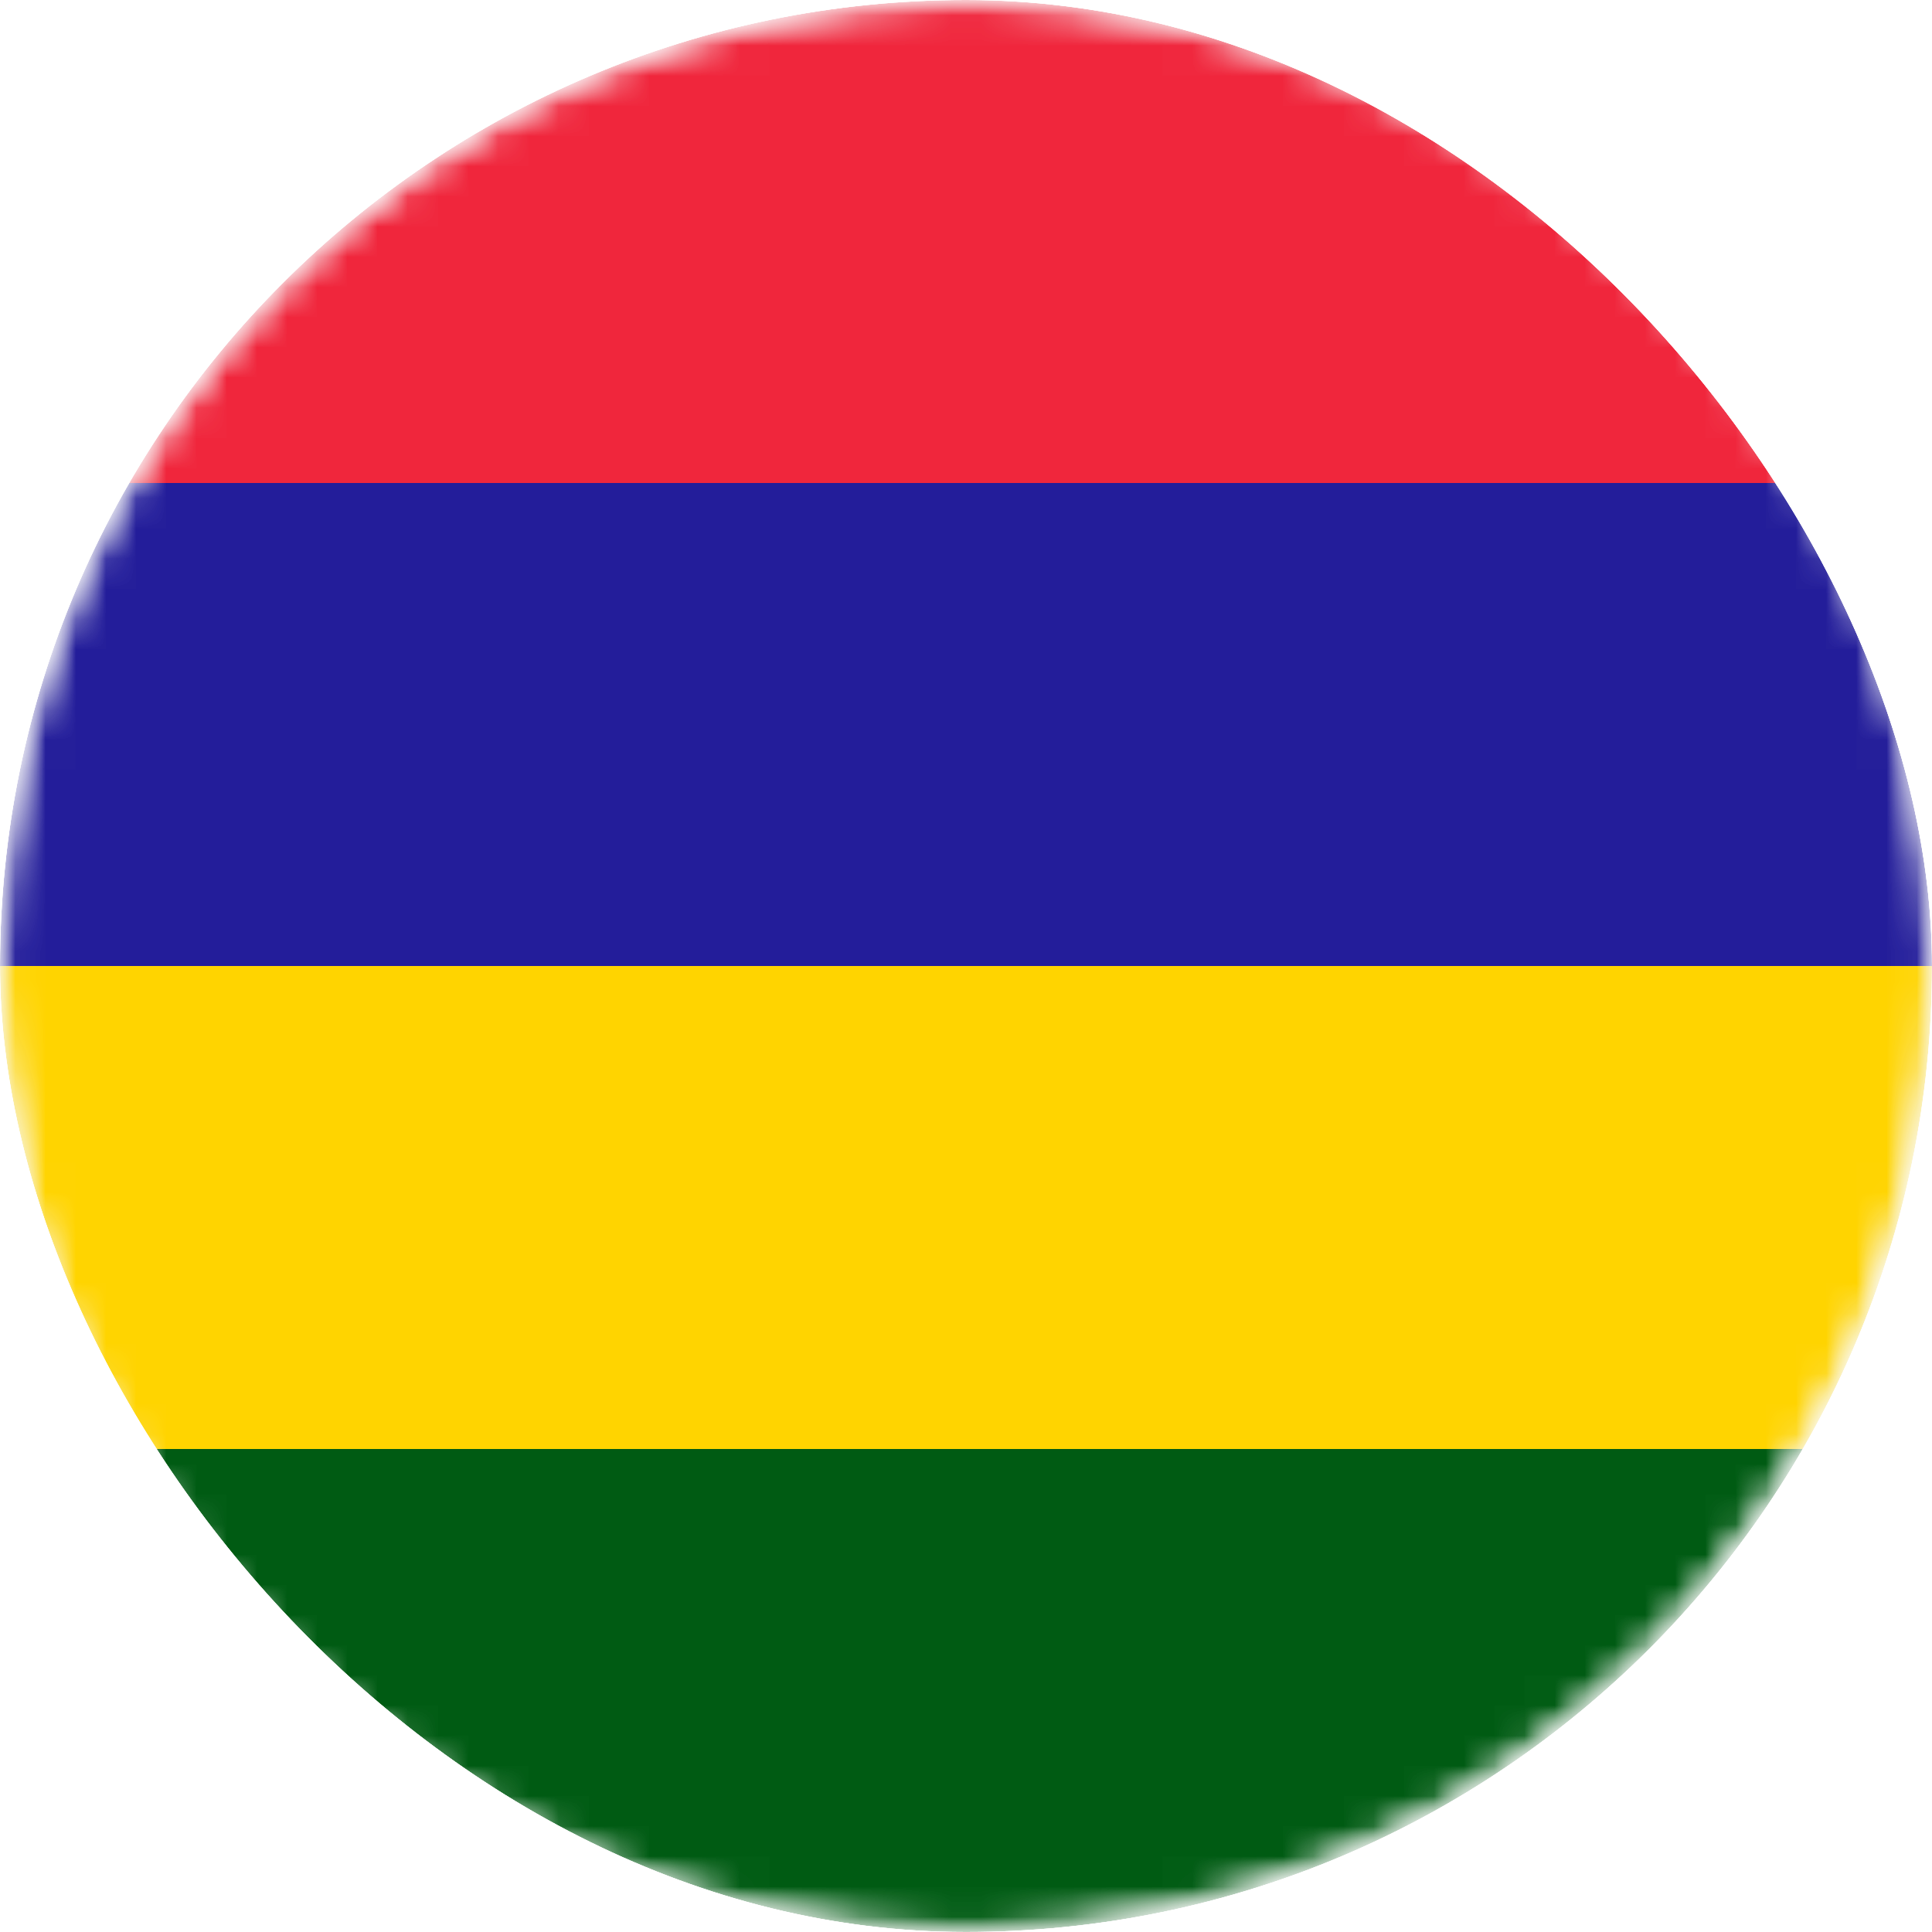 <svg width="64" height="64" viewBox="0 0 64 64" fill="none" xmlns="http://www.w3.org/2000/svg">
<g clip-path="url(#clip0_3_794)">
<mask id="mask0_3_794" style="mask-type:luminance" maskUnits="userSpaceOnUse" x="0" y="0" width="64" height="64">
<path d="M64 32C64 14.327 49.673 0 32 0C14.327 0 0 14.327 0 32C0 49.673 14.327 64 32 64C49.673 64 64 49.673 64 32Z" fill="white"/>
</mask>
<g mask="url(#mask0_3_794)">
<path d="M64 32C64 14.327 49.673 0 32 0C14.327 0 0 14.327 0 32C0 49.673 14.327 64 32 64C49.673 64 64 49.673 64 32Z" fill="#F0F0F0"/>
<mask id="mask1_3_794" style="mask-type:alpha" maskUnits="userSpaceOnUse" x="0" y="0" width="64" height="64">
<path d="M32 64C49.673 64 64 49.673 64 32C64 14.327 49.673 0 32 0C14.327 0 0 14.327 0 32C0 49.673 14.327 64 32 64Z" fill="white"/>
</mask>
<g mask="url(#mask1_3_794)">
<path d="M0 0H64V16H0V0Z" fill="#F0263C"/>
<path d="M0 16H64V32H0V16Z" fill="#231D9A"/>
<path d="M0 32H64V48H0V32Z" fill="#FFD400"/>
<path d="M0 48H64V64H0V48Z" fill="#005B13"/>
</g>
</g>
</g>
<defs>
<clipPath id="clip0_3_794">
<rect width="64" height="64" rx="32" fill="white"/>
</clipPath>
</defs>
</svg>
